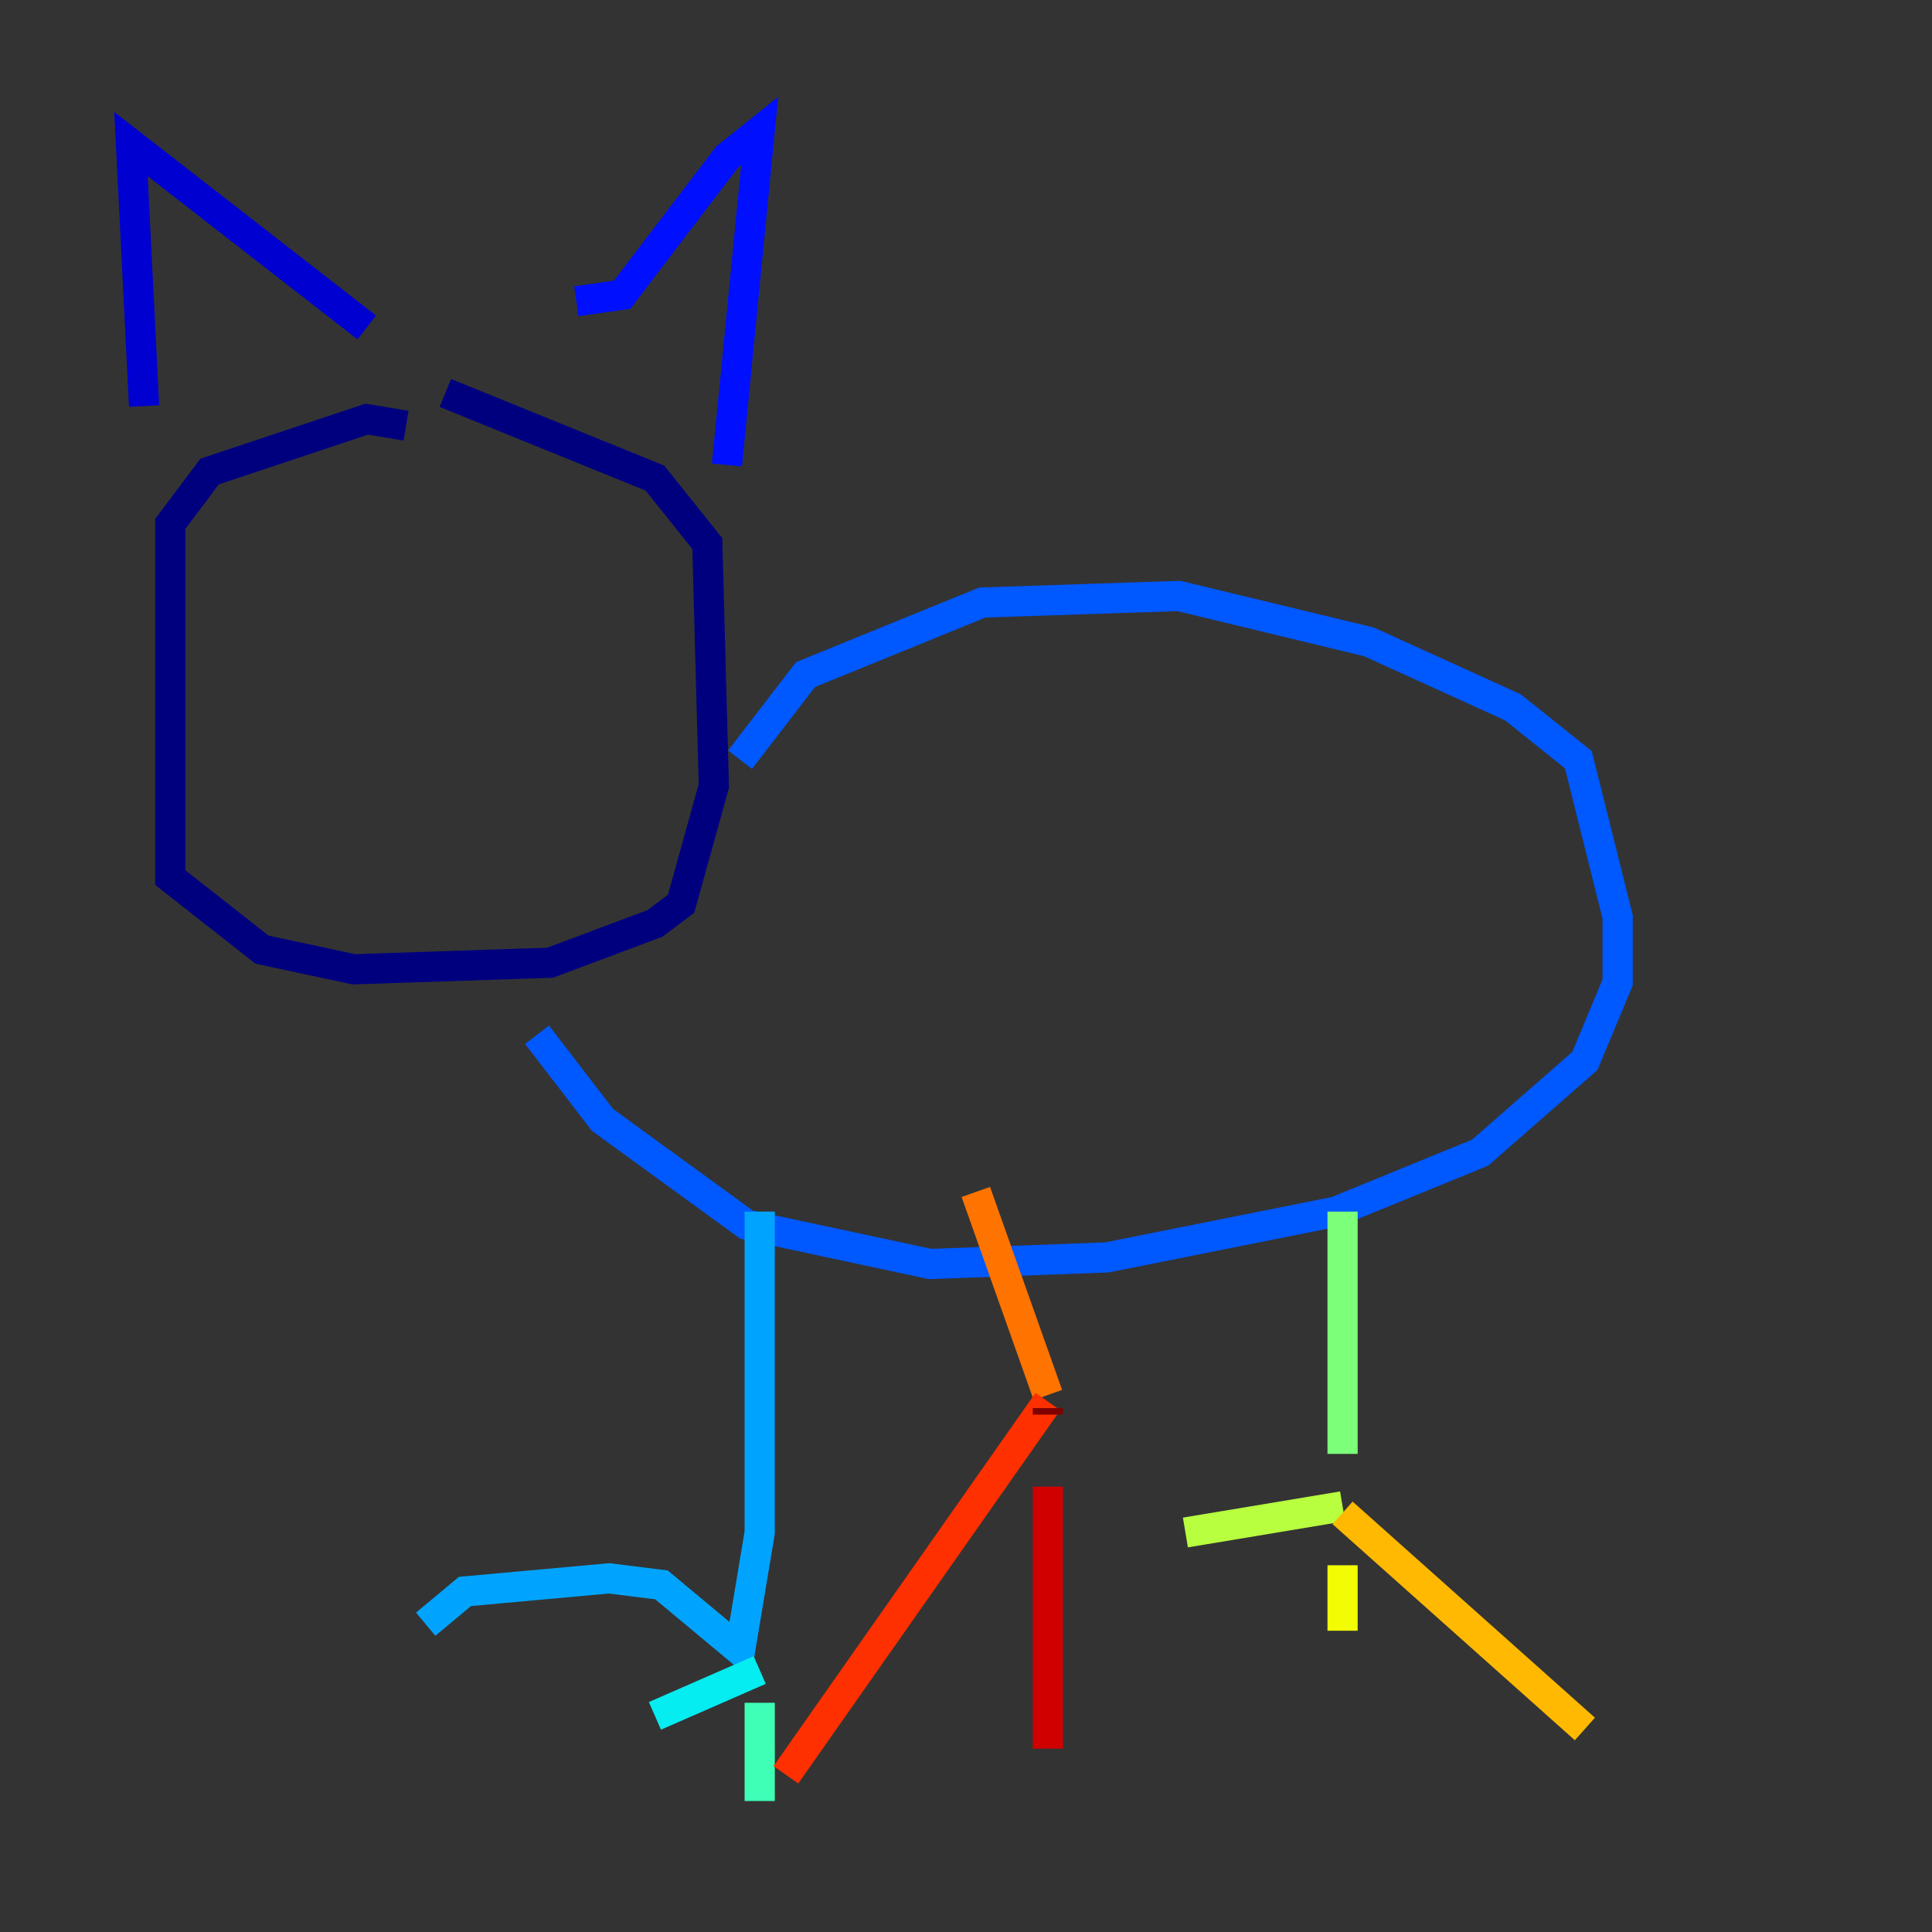 <?xml version="1.0" encoding="utf-8" ?>
<svg baseProfile="tiny" height="128" version="1.2" viewBox="0,0,128,128" width="128" xmlns="http://www.w3.org/2000/svg" xmlns:ev="http://www.w3.org/2001/xml-events" xmlns:xlink="http://www.w3.org/1999/xlink"><rect x="0" y="0" width="128" height="128" fill="#333333" stroke="none"/><defs /><polyline fill="none" points="26.902,28.203 24.298,27.77 13.885,31.241 11.281,34.712 11.281,58.142 17.356,62.915 23.43,64.217 36.447,63.783 43.39,61.18 45.125,59.878 47.295,52.068 46.861,36.014 43.39,31.675 29.505,26.034" stroke="#00007f" stroke-width="2" /><polyline fill="none" points="9.546,26.902 8.678,9.546 24.298,21.695" stroke="#0000d1" stroke-width="2" /><polyline fill="none" points="38.183,19.959 41.22,19.525 48.163,10.414 50.332,8.678 48.163,30.807" stroke="#0010ff" stroke-width="2" /><polyline fill="none" points="49.031,50.332 53.37,44.691 65.085,39.919 78.102,39.485 90.685,42.522 100.231,46.861 104.57,50.332 107.173,60.746 107.173,65.085 105.003,70.291 98.061,76.366 88.515,80.271 73.329,83.308 61.614,83.742 49.464,81.139 39.919,74.197 35.58,68.556" stroke="#0058ff" stroke-width="2" /><polyline fill="none" points="50.332,80.271 50.332,101.532 49.031,109.342 43.824,105.003 40.352,104.57 30.807,105.437 28.203,107.607" stroke="#00a4ff" stroke-width="2" /><polyline fill="none" points="50.332,110.644 43.39,113.681" stroke="#05ecf1" stroke-width="2" /><polyline fill="none" points="50.332,112.814 50.332,119.322" stroke="#3fffb7" stroke-width="2" /><polyline fill="none" points="88.949,80.271 88.949,96.325" stroke="#7cff79" stroke-width="2" /><polyline fill="none" points="88.949,99.797 78.536,101.532" stroke="#b7ff3f" stroke-width="2" /><polyline fill="none" points="88.949,103.702 88.949,108.041" stroke="#f1fc05" stroke-width="2" /><polyline fill="none" points="88.949,100.231 105.003,114.549" stroke="#ffb900" stroke-width="2" /><polyline fill="none" points="64.651,78.969 69.424,92.42" stroke="#ff7300" stroke-width="2" /><polyline fill="none" points="69.424,92.854 52.068,117.586" stroke="#ff3000" stroke-width="2" /><polyline fill="none" points="69.424,98.495 69.424,115.851" stroke="#d10000" stroke-width="2" /><polyline fill="none" points="69.424,93.288 69.424,93.722" stroke="#7f0000" stroke-width="2" /></svg>